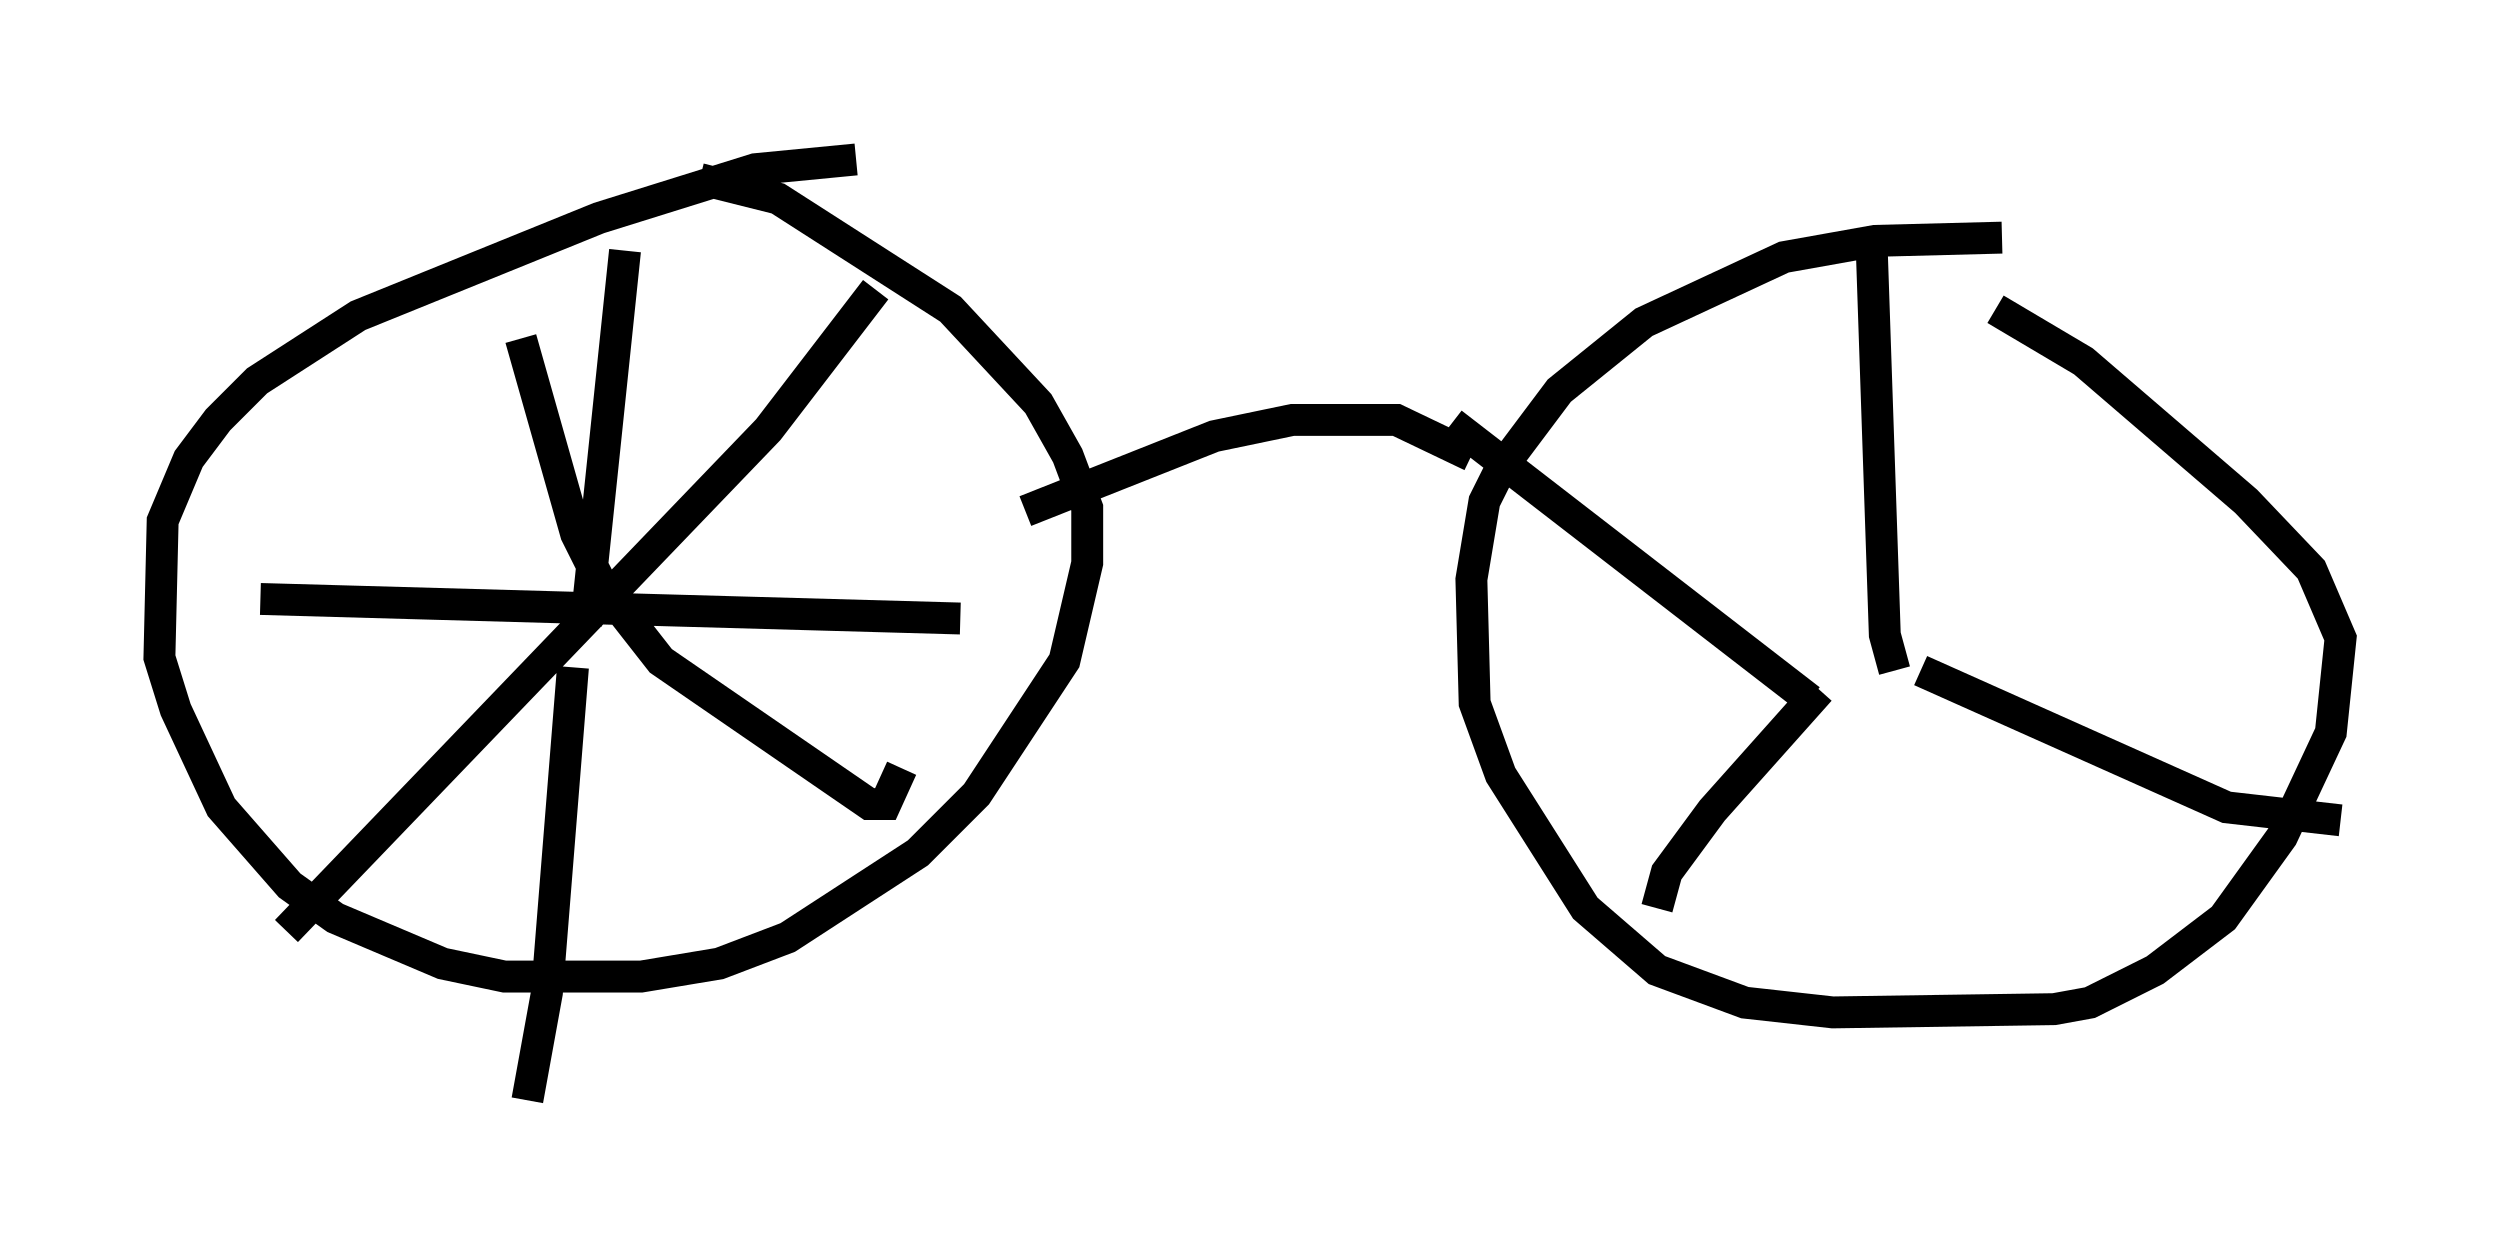 <?xml version="1.0" encoding="utf-8" ?>
<svg baseProfile="full" height="39.502" version="1.1" width="78.397" xmlns="http://www.w3.org/2000/svg" xmlns:ev="http://www.w3.org/2001/xml-events" xmlns:xlink="http://www.w3.org/1999/xlink"><defs /><rect fill="white" height="39.502" width="78.397" x="0" y="0" /><path d="M27.459, 5.306 m-0.613, -0.306 l-3.165, 0.306 -4.9, 1.531 l-7.554, 3.063 -3.165, 2.042 l-1.225, 1.225 -0.919, 1.225 l-0.817, 1.94 -0.102, 4.288 l0.51, 1.633 1.429, 3.063 l2.144, 2.45 1.429, 1.021 l3.369, 1.429 1.94, 0.408 l4.288, 0.0 2.45, -0.408 l2.144, -0.817 4.083, -2.654 l1.838, -1.838 2.756, -4.185 l0.715, -3.063 0.0, -1.735 l-0.613, -1.633 -0.919, -1.633 l-2.756, -2.96 -5.41, -3.471 l-2.45, -0.613 m40.834, 1.838 l-3.981, 0.102 -2.858, 0.51 l-4.39, 2.042 -2.654, 2.144 l-1.838, 2.45 -0.51, 1.021 l-0.408, 2.45 0.102, 3.879 l0.817, 2.246 2.654, 4.185 l2.246, 1.94 2.756, 1.021 l2.756, 0.306 6.942, -0.102 l1.123, -0.204 2.042, -1.021 l2.144, -1.633 1.838, -2.552 l1.531, -3.267 0.306, -2.96 l-0.919, -2.144 -2.042, -2.144 l-5.104, -4.39 -2.756, -1.633 m-1.838, 0.408 l0.0, 0.0 m-4.288, 13.169 l0.0, 0.0 m1.633, 0.0 l0.0, 0.0 m-1.021, -0.919 l0.0, 0.0 m1.633, -0.204 l0.0, 0.0 m0.715, -1.123 l-0.306, -1.123 -0.408, -12.046 m-1.633, 13.781 l-3.369, 3.777 -1.429, 1.94 l-0.306, 1.123 m8.269, -7.452 l9.596, 4.288 3.573, 0.408 m-16.64, -3.777 l-11.229, -8.677 m-27.154, 6.329 l1.225, -11.74 m-1.633, 13.067 l-0.817, 10.208 -0.613, 3.369 m-8.371, -15.721 l21.948, 0.613 m-2.654, -10.311 l-3.369, 4.39 -15.109, 15.721 m7.35, -18.579 l1.735, 6.125 0.817, 1.633 l1.838, 2.348 6.533, 4.492 l0.51, 0.0 0.51, -1.123 m3.879, -8.065 l5.921, -2.348 2.45, -0.51 l3.267, 0.0 2.348, 1.123 " fill="none" stroke="black" stroke-width="1" /></svg>